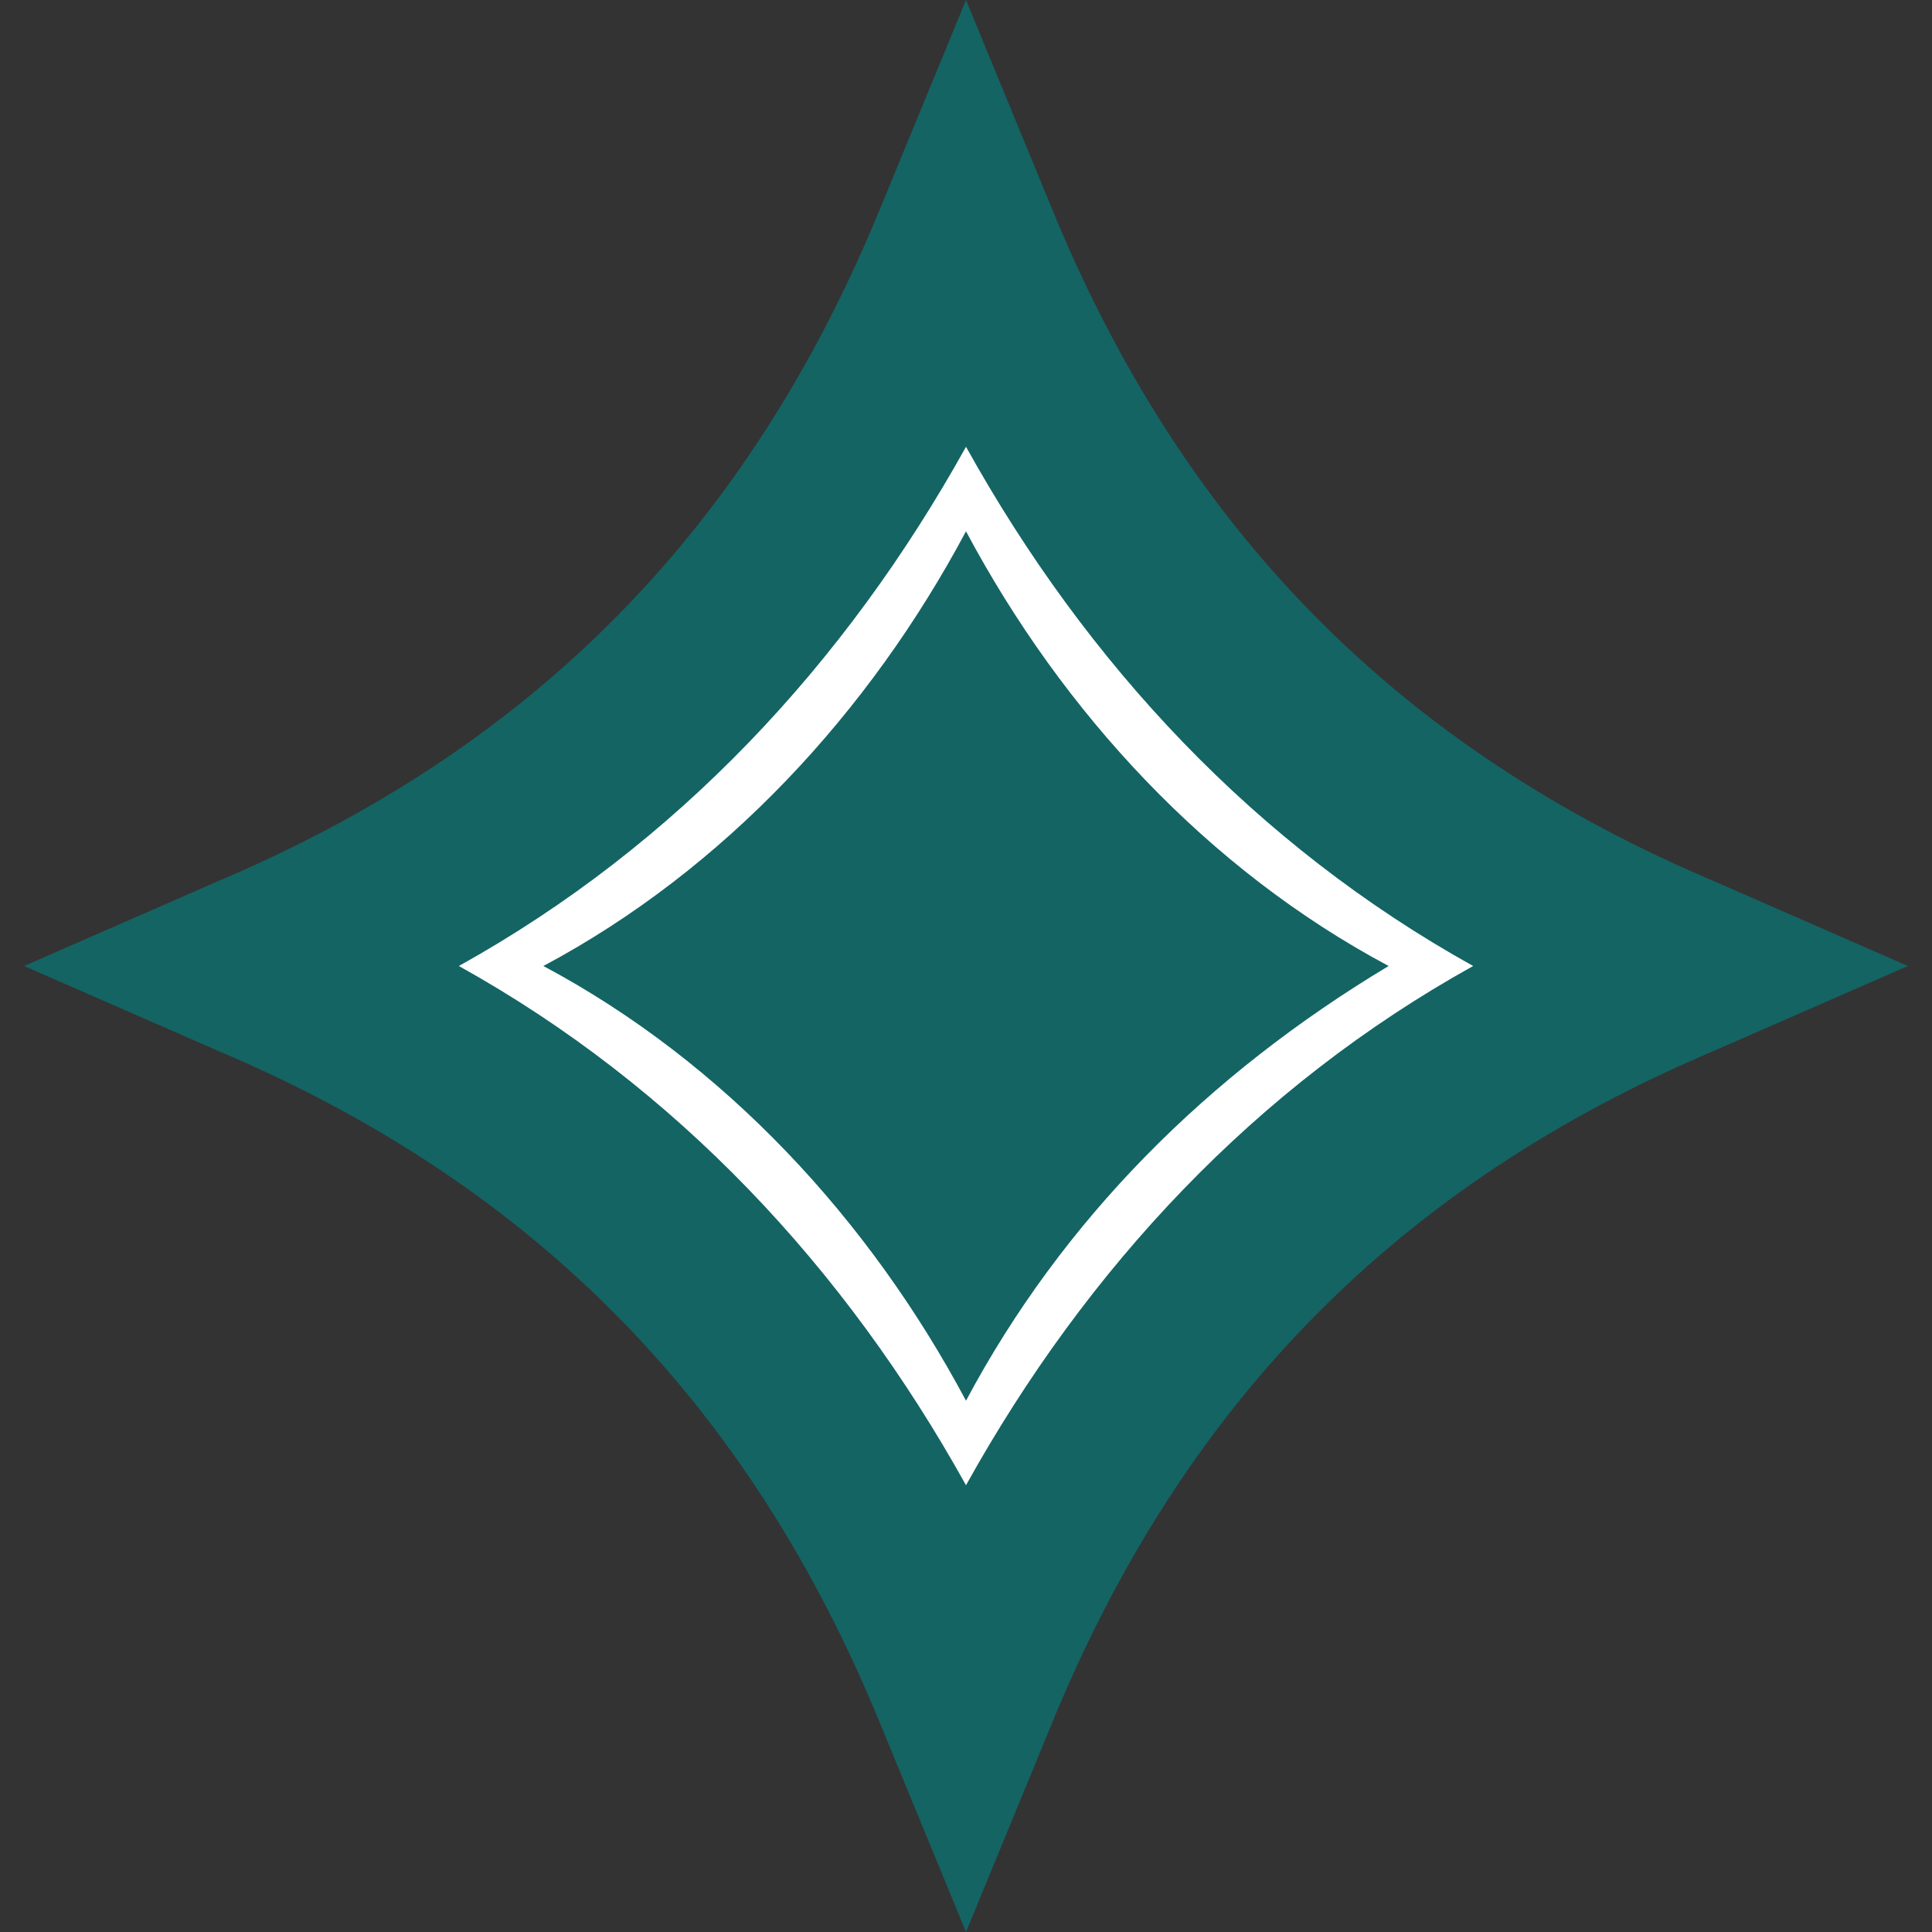 <?xml version="1.0" encoding="utf-8"?>
<!-- Generator: Adobe Illustrator 27.3.1, SVG Export Plug-In . SVG Version: 6.00 Build 0)  -->
<!DOCTYPE svg PUBLIC "-//W3C//DTD SVG 1.1//EN" "http://www.w3.org/Graphics/SVG/1.1/DTD/svg11.dtd">
<svg version="1.1" id="Layer_1" xmlns:x="http://ns.adobe.com/Extensibility/1.0/" xmlns:i="http://ns.adobe.com/AdobeIllustrator/10.0/" xmlns:graph="http://ns.adobe.com/Graphs/1.0/"
	 xmlns="http://www.w3.org/2000/svg" xmlns:xlink="http://www.w3.org/1999/xlink" x="0px" y="0px" width="16px" height="16px"
	 viewBox="0 0 16 16" style="enable-background:new 0 0 16 16;" xml:space="preserve">
<rect x="0" y="0" width="16" height="16" fill="#333333" stroke="none"/>
<style type="text/css">
	.st0{fill:#FFFFFF;}
	.st1{fill:#146464;}
</style>
<g>
	<path class="st0" d="M2.1,8c2.8,1.2,4.8,3.2,5.9,6c1.1-2.8,3.1-4.9,5.9-6C11.1,6.8,9.1,4.8,8,2C6.9,4.8,4.9,6.8,2.1,8"/>
</g>
<path class="st1" d="M8,16l-0.7-1.7c-1.1-2.7-2.9-4.5-5.5-5.6L0.2,8l1.6-0.7c2.6-1.1,4.4-2.9,5.5-5.6L8,0l0.7,1.7
	c1.1,2.7,2.9,4.5,5.5,5.6L15.8,8l-1.6,0.7c-2.6,1.1-4.4,2.9-5.5,5.6L8,16z M3.8,8C5.6,9,7,10.5,8,12.3C9,10.5,10.4,9,12.2,8
	C10.4,7,9,5.5,8,3.7C7,5.5,5.6,7,3.8,8z"/>
<path class="st1" d="M8,4.4C7.2,5.9,6,7.2,4.5,8C6,8.8,7.2,10.1,8,11.6c0.8-1.5,2-2.7,3.5-3.6C10,7.2,8.8,5.9,8,4.4z"/>
</svg>
